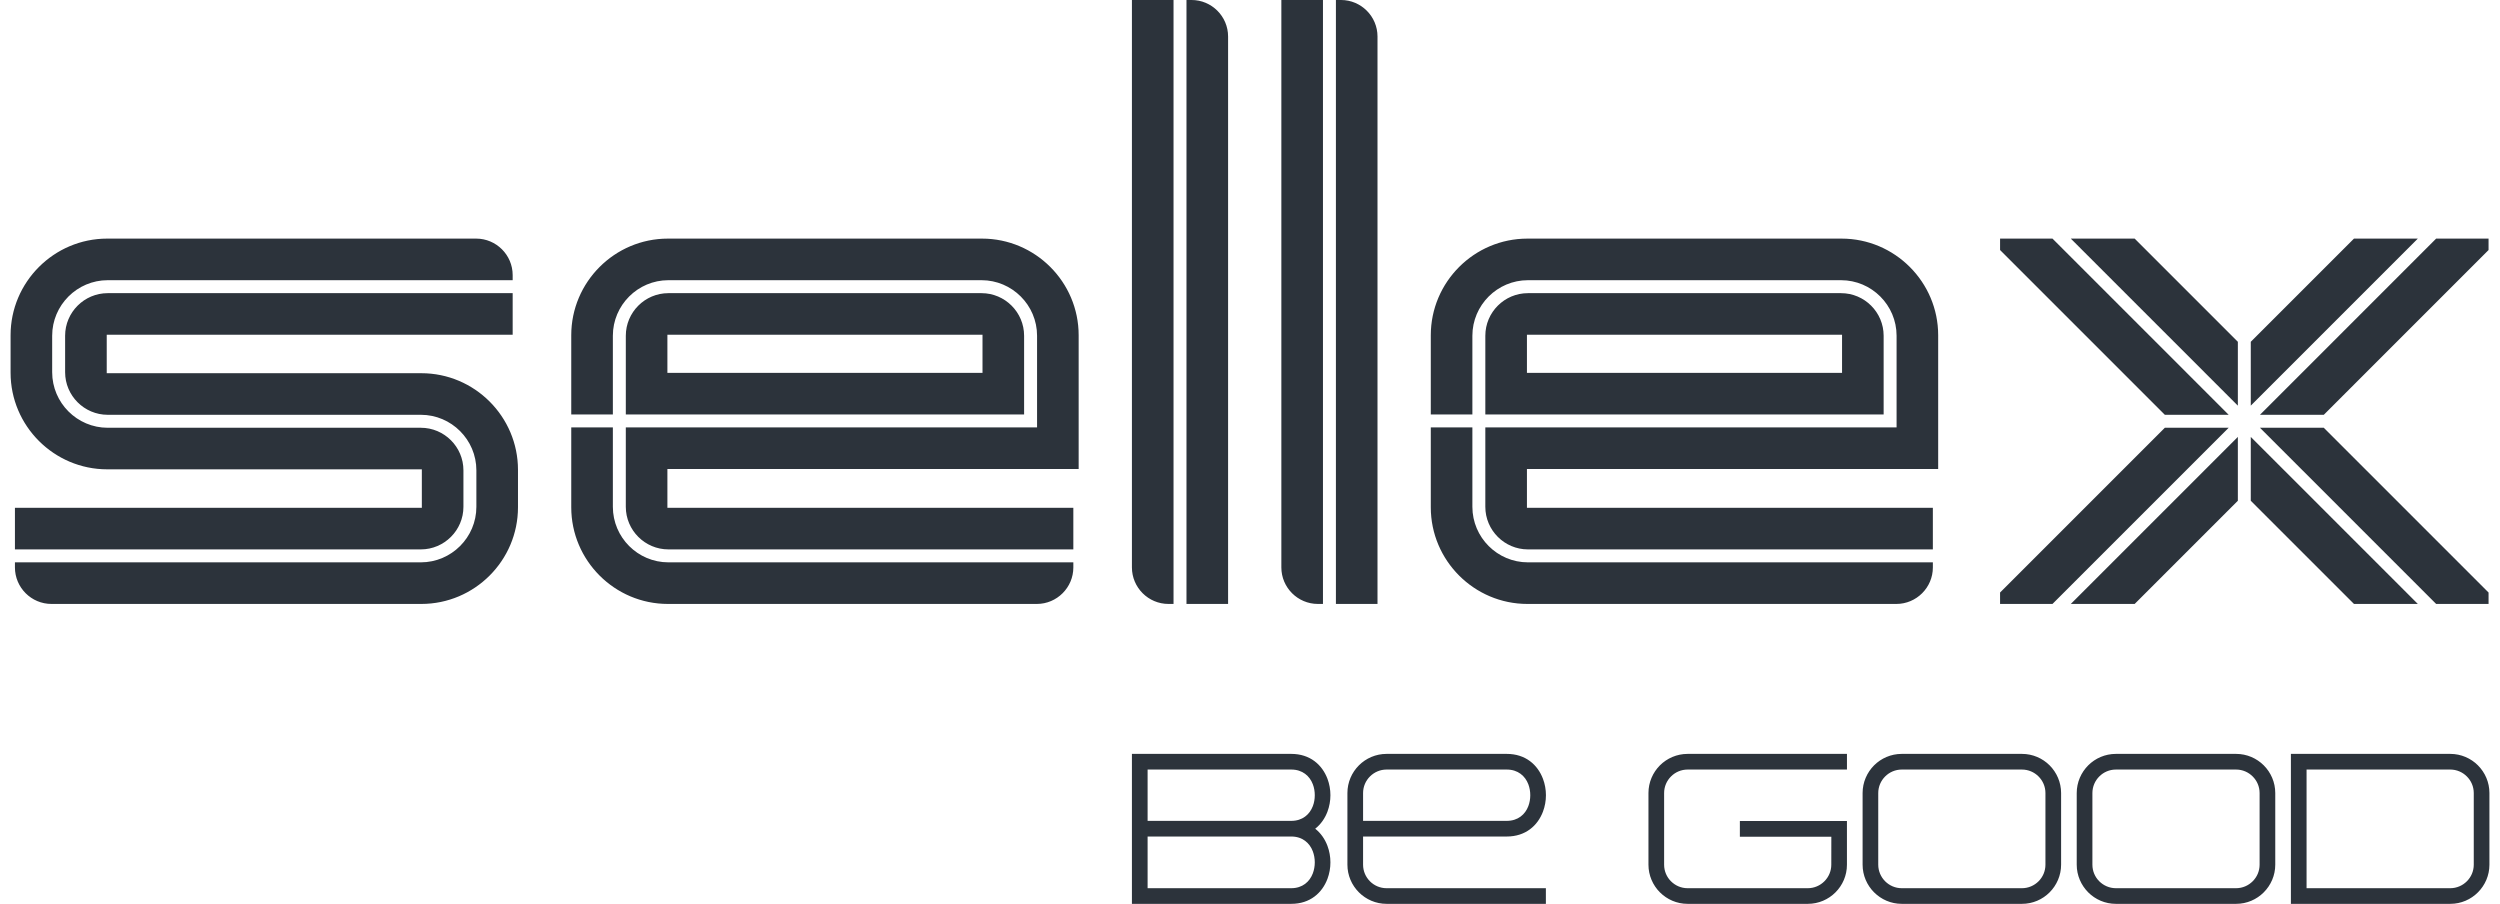 <?xml version="1.0" encoding="UTF-8"?>
<!DOCTYPE svg PUBLIC "-//W3C//DTD SVG 1.1//EN" "http://www.w3.org/Graphics/SVG/1.1/DTD/svg11.dtd">
<!-- Creator: CorelDRAW 2019 (64-Bit) -->
<svg xmlns="http://www.w3.org/2000/svg" xml:space="preserve" width="130px" height="47px" version="1.1" style="shape-rendering:geometricPrecision; text-rendering:geometricPrecision; image-rendering:optimizeQuality; fill-rule:evenodd; clip-rule:evenodd"
viewBox="0 0 128.675 46.918"
 xmlns:xlink="http://www.w3.org/1999/xlink"
 xmlns:xodm="http://www.corel.com/coreldraw/odm/2003">
 <defs>
  <style type="text/css">
   <![CDATA[
    .fil1 {fill:#2C333B}
    .fil0 {fill:#2C333B;fill-rule:nonzero}
   ]]>
  </style>
 </defs>
 <g id="Слой_x0020_1">
  <g id="_2850078353152">
   <path class="fil0" d="M58.208 43.423l0 -4.289 8.271 0c0.977,0 1.604,0.566 1.879,1.291 0.102,0.271 0.154,0.564 0.154,0.854 0,0.289 -0.052,0.582 -0.154,0.854 -0.131,0.346 -0.342,0.655 -0.635,0.885 0.293,0.231 0.504,0.541 0.635,0.889 0.102,0.273 0.154,0.567 0.154,0.857 0,0.291 -0.052,0.585 -0.154,0.858 -0.275,0.727 -0.901,1.296 -1.879,1.296l-8.271 0 0 -3.495zm68.436 -4.289c0.559,0 1.068,0.228 1.435,0.595 0.368,0.369 0.596,0.877 0.596,1.437l0 3.72c0,0.559 -0.228,1.066 -0.596,1.435 -0.367,0.369 -0.875,0.597 -1.435,0.597l-8.274 0 0 -7.784 8.274 0zm0.859 1.171c-0.22,-0.221 -0.524,-0.358 -0.859,-0.358l-7.461 0 0 6.159 7.461 0c0.335,0 0.639,-0.138 0.86,-0.359 0.221,-0.22 0.358,-0.525 0.358,-0.861l0 -3.72c0,-0.336 -0.137,-0.641 -0.359,-0.861zm-18.218 -1.171l6.24 0c0.561,0 1.068,0.228 1.436,0.595 0.368,0.369 0.597,0.877 0.597,1.437l0 3.72c0,0.559 -0.229,1.066 -0.597,1.435 -0.368,0.369 -0.875,0.597 -1.436,0.597l-6.24 0c-0.56,0 -1.069,-0.228 -1.436,-0.596 -0.368,-0.37 -0.597,-0.878 -0.597,-1.436l0 -3.72c0,-0.56 0.229,-1.068 0.597,-1.437 0.367,-0.367 0.876,-0.595 1.436,-0.595zm6.24 0.813l-6.24 0c-0.336,0 -0.641,0.137 -0.861,0.358 -0.221,0.221 -0.358,0.525 -0.358,0.861l0 3.72c0,0.337 0.136,0.641 0.356,0.861 0.222,0.221 0.527,0.359 0.863,0.359l6.24 0c0.336,0 0.64,-0.138 0.861,-0.359 0.222,-0.22 0.359,-0.525 0.359,-0.861l0 -3.72c0,-0.336 -0.137,-0.641 -0.359,-0.861 -0.221,-0.221 -0.525,-0.358 -0.861,-0.358zm-20.606 -0.813l0.406 0 0 0.813 -8.272 0c-0.336,0 -0.641,0.137 -0.861,0.358 -0.221,0.22 -0.358,0.525 -0.358,0.861l0 3.72c0,0.337 0.136,0.641 0.356,0.861l0.002 0.001c0.22,0.221 0.524,0.358 0.861,0.358l6.24 0c0.336,0 0.64,-0.138 0.861,-0.359 0.222,-0.221 0.358,-0.526 0.358,-0.861l0.002 -1.453 -4.748 0 0 -0.814 5.558 0 0 2.267c0.001,0.56 -0.227,1.068 -0.595,1.436 -0.368,0.368 -0.876,0.596 -1.436,0.596l-6.24 0c-0.558,0 -1.066,-0.228 -1.435,-0.596l-0.002 -0.001c-0.367,-0.369 -0.595,-0.877 -0.595,-1.435l0 -3.72c0,-0.56 0.228,-1.068 0.595,-1.437 0.369,-0.367 0.877,-0.595 1.437,-0.595l7.866 0zm3.25 0l6.241 0c0.559,0 1.068,0.228 1.435,0.595 0.367,0.369 0.596,0.877 0.596,1.437l0 3.72c0,0.559 -0.229,1.066 -0.596,1.435 -0.367,0.369 -0.876,0.597 -1.435,0.597l-6.241 0c-0.559,0 -1.066,-0.228 -1.434,-0.596l-0.002 -0.001c-0.367,-0.369 -0.596,-0.876 -0.596,-1.435l0 -3.72c0,-0.56 0.229,-1.068 0.596,-1.437 0.368,-0.367 0.876,-0.595 1.436,-0.595zm6.241 0.813l-6.241 0c-0.335,0 -0.64,0.137 -0.861,0.358 -0.221,0.221 -0.359,0.525 -0.359,0.861l0 3.72c0,0.336 0.138,0.641 0.359,0.862 0.22,0.22 0.525,0.358 0.861,0.358l6.241 0c0.335,0 0.64,-0.138 0.861,-0.359 0.22,-0.22 0.357,-0.525 0.357,-0.861l0 -3.72c0,-0.336 -0.137,-0.64 -0.358,-0.861 -0.221,-0.221 -0.525,-0.358 -0.86,-0.358zm-25.12 6.159l0.406 0 0 0.812 -8.27 0c-0.557,0 -1.066,-0.228 -1.434,-0.596l-0.001 -0.001c-0.369,-0.369 -0.597,-0.877 -0.597,-1.435l0 -3.72c0,-0.56 0.228,-1.068 0.597,-1.437 0.367,-0.367 0.875,-0.595 1.435,-0.595l6.238 0c0.978,0 1.605,0.566 1.88,1.291 0.103,0.271 0.155,0.564 0.155,0.854 0,0.289 -0.052,0.582 -0.155,0.854 -0.274,0.724 -0.902,1.29 -1.88,1.29l-7.457 0 0 1.463c0,0.337 0.137,0.641 0.357,0.861l0.001 0.002c0.22,0.22 0.525,0.357 0.861,0.357l7.864 0zm-9.083 -4.94l0 1.445 7.457 0c0.584,0 0.959,-0.335 1.121,-0.764 0.067,-0.177 0.101,-0.372 0.101,-0.568 0,-0.197 -0.034,-0.392 -0.101,-0.568 -0.163,-0.429 -0.537,-0.764 -1.121,-0.764l-6.238 0c-0.335,0 -0.64,0.137 -0.861,0.358 -0.221,0.22 -0.358,0.525 -0.358,0.861zm-11.185 1.445l7.457 0c0.584,0 0.957,-0.335 1.12,-0.764 0.068,-0.176 0.101,-0.371 0.101,-0.568 0,-0.197 -0.033,-0.392 -0.101,-0.568 -0.163,-0.429 -0.536,-0.764 -1.12,-0.764l-7.457 0 0 2.664zm7.457 0.812l-7.457 0 0 2.683 7.457 0c0.583,0 0.957,-0.338 1.119,-0.77 0.067,-0.177 0.102,-0.374 0.102,-0.572 0,-0.198 -0.035,-0.394 -0.102,-0.572 -0.162,-0.431 -0.536,-0.769 -1.119,-0.769z"/>
   <path class="fil1" d="M0.226 26.359l0 2.16 21.07 0c1.217,0 2.211,-0.994 2.211,-2.211l0 -1.893c0,-1.217 -0.993,-2.21 -2.211,-2.21l-16.254 0c-1.588,0 -2.883,-1.296 -2.883,-2.883l0 -1.894c0,-1.588 1.296,-2.883 2.883,-2.883l21.021 0 0 -0.264c0,-1.044 -0.852,-1.895 -1.896,-1.895l-19.151 0c-2.762,0 -5.016,2.254 -5.016,5.016l0 1.946c0,2.762 2.254,5.015 5.016,5.015l16.332 0 0 1.996 -21.122 0zm110.034 -13.973l-3.315 0 8.671 8.671 0 -3.315 -5.356 -5.356zm18.37 18.964l-2.721 0 -9.145 -9.145 3.313 0 8.553 8.553 0 0.592zm-8.552 -9.818l-3.314 0 9.145 -9.146 2.721 0 0 0.593 -8.552 8.553zm-3.791 -3.79l0 3.315 8.671 -8.671 -3.314 0 -5.357 5.356zm5.357 13.608l3.314 0 -8.671 -8.67 0 3.314 5.357 5.356zm-6.028 -5.356l0 -3.314 -8.671 8.67 3.315 0 5.356 -5.356zm-12.343 5.356l2.721 0 9.146 -9.145 -3.314 0 -8.553 8.553 0 0.592zm8.553 -9.818l3.314 0 -9.146 -9.146 -2.721 0 0 0.593 8.553 8.553zm-11.766 2.814l0 -6.944c0,-2.762 -2.253,-5.016 -5.015,-5.016l-16.308 0c-2.762,0 -5.015,2.253 -5.015,5.016l0 4.112 2.159 0 0 -4.086c0,-1.588 1.295,-2.883 2.883,-2.883l16.255 0c1.587,0 2.882,1.295 2.882,2.883l0 4.759 -21.348 0 0 4.121c0,1.217 0.994,2.211 2.211,2.211l21.02 0 0 -2.16 -21.071 0 0 -2.013 21.347 0zm-0.276 4.845l-21.02 0c-1.588,0 -2.883,-1.295 -2.883,-2.883l0 -4.121 -2.159 0 0 4.147c0,2.763 2.253,5.016 5.015,5.016l19.152 0c1.044,0 1.895,-0.851 1.895,-1.895l0 -0.264zm-23.231 -7.677l20.676 0 0 -4.086c0,-1.217 -0.993,-2.21 -2.21,-2.21l-16.255 0c-1.218,0 -2.211,0.993 -2.211,2.21l0 4.086zm18.517 -2.158l-16.357 0 0 -1.979 16.357 0 0 1.979zm-29.105 -19.356l0 29.455c0,1.044 0.851,1.895 1.896,1.895l0.264 0 0 -31.35 -2.16 0zm2.832 0l0 31.35 2.159 0 0 -29.454c0,-1.045 -0.851,-1.896 -1.895,-1.896l-0.264 0zm-10.589 0l0 29.455c0,1.044 0.852,1.895 1.896,1.895l0.264 0 0 -31.35 -2.16 0zm2.832 0l0 31.35 2.16 0 0 -29.454c0,-1.045 -0.852,-1.896 -1.896,-1.896l-0.264 0zm-5.597 24.346l0 -6.944c0,-2.763 -2.253,-5.016 -5.016,-5.016l-16.307 0c-2.762,0 -5.016,2.253 -5.016,5.016l0 4.112 2.16 0 0 -4.086c0,-1.588 1.295,-2.883 2.882,-2.883l16.255 0c1.588,0 2.883,1.295 2.883,2.883l0 4.759 -21.348 0 0 4.121c0,1.217 0.994,2.211 2.21,2.211l21.021 0 0 -2.16 -21.072 0 0 -2.013 21.348 0zm-0.276 4.845l-21.021 0c-1.587,0 -2.882,-1.295 -2.882,-2.883l0 -4.121 -2.16 0 0 4.147c0,2.763 2.254,5.016 5.016,5.016l19.152 0c1.043,0 1.895,-0.851 1.895,-1.895l0 -0.264zm-23.231 -7.677l20.675 0 0 -4.086c0,-1.217 -0.993,-2.21 -2.21,-2.21l-16.255 0c-1.217,0 -2.21,0.993 -2.21,2.21l0 4.086zm18.516 -2.158l-16.357 0 0 -1.979 16.357 0 0 1.979zm-24.389 -4.138l-21.021 0c-1.217,0 -2.211,0.993 -2.211,2.21l0 1.894c0,1.217 0.994,2.21 2.211,2.21l16.254 0c1.588,0 2.883,1.295 2.883,2.883l0 1.893c0,1.588 -1.295,2.883 -2.883,2.883l-21.07 0 0 0.264c0,1.044 0.851,1.895 1.895,1.895l19.202 0c2.762,0 5.016,-2.254 5.016,-5.016l0 -1.946c0,-2.762 -2.253,-5.015 -5.016,-5.015l-16.332 0 0 -1.996 21.072 0 0 -2.159z"/>
  </g>
 </g>
</svg>
